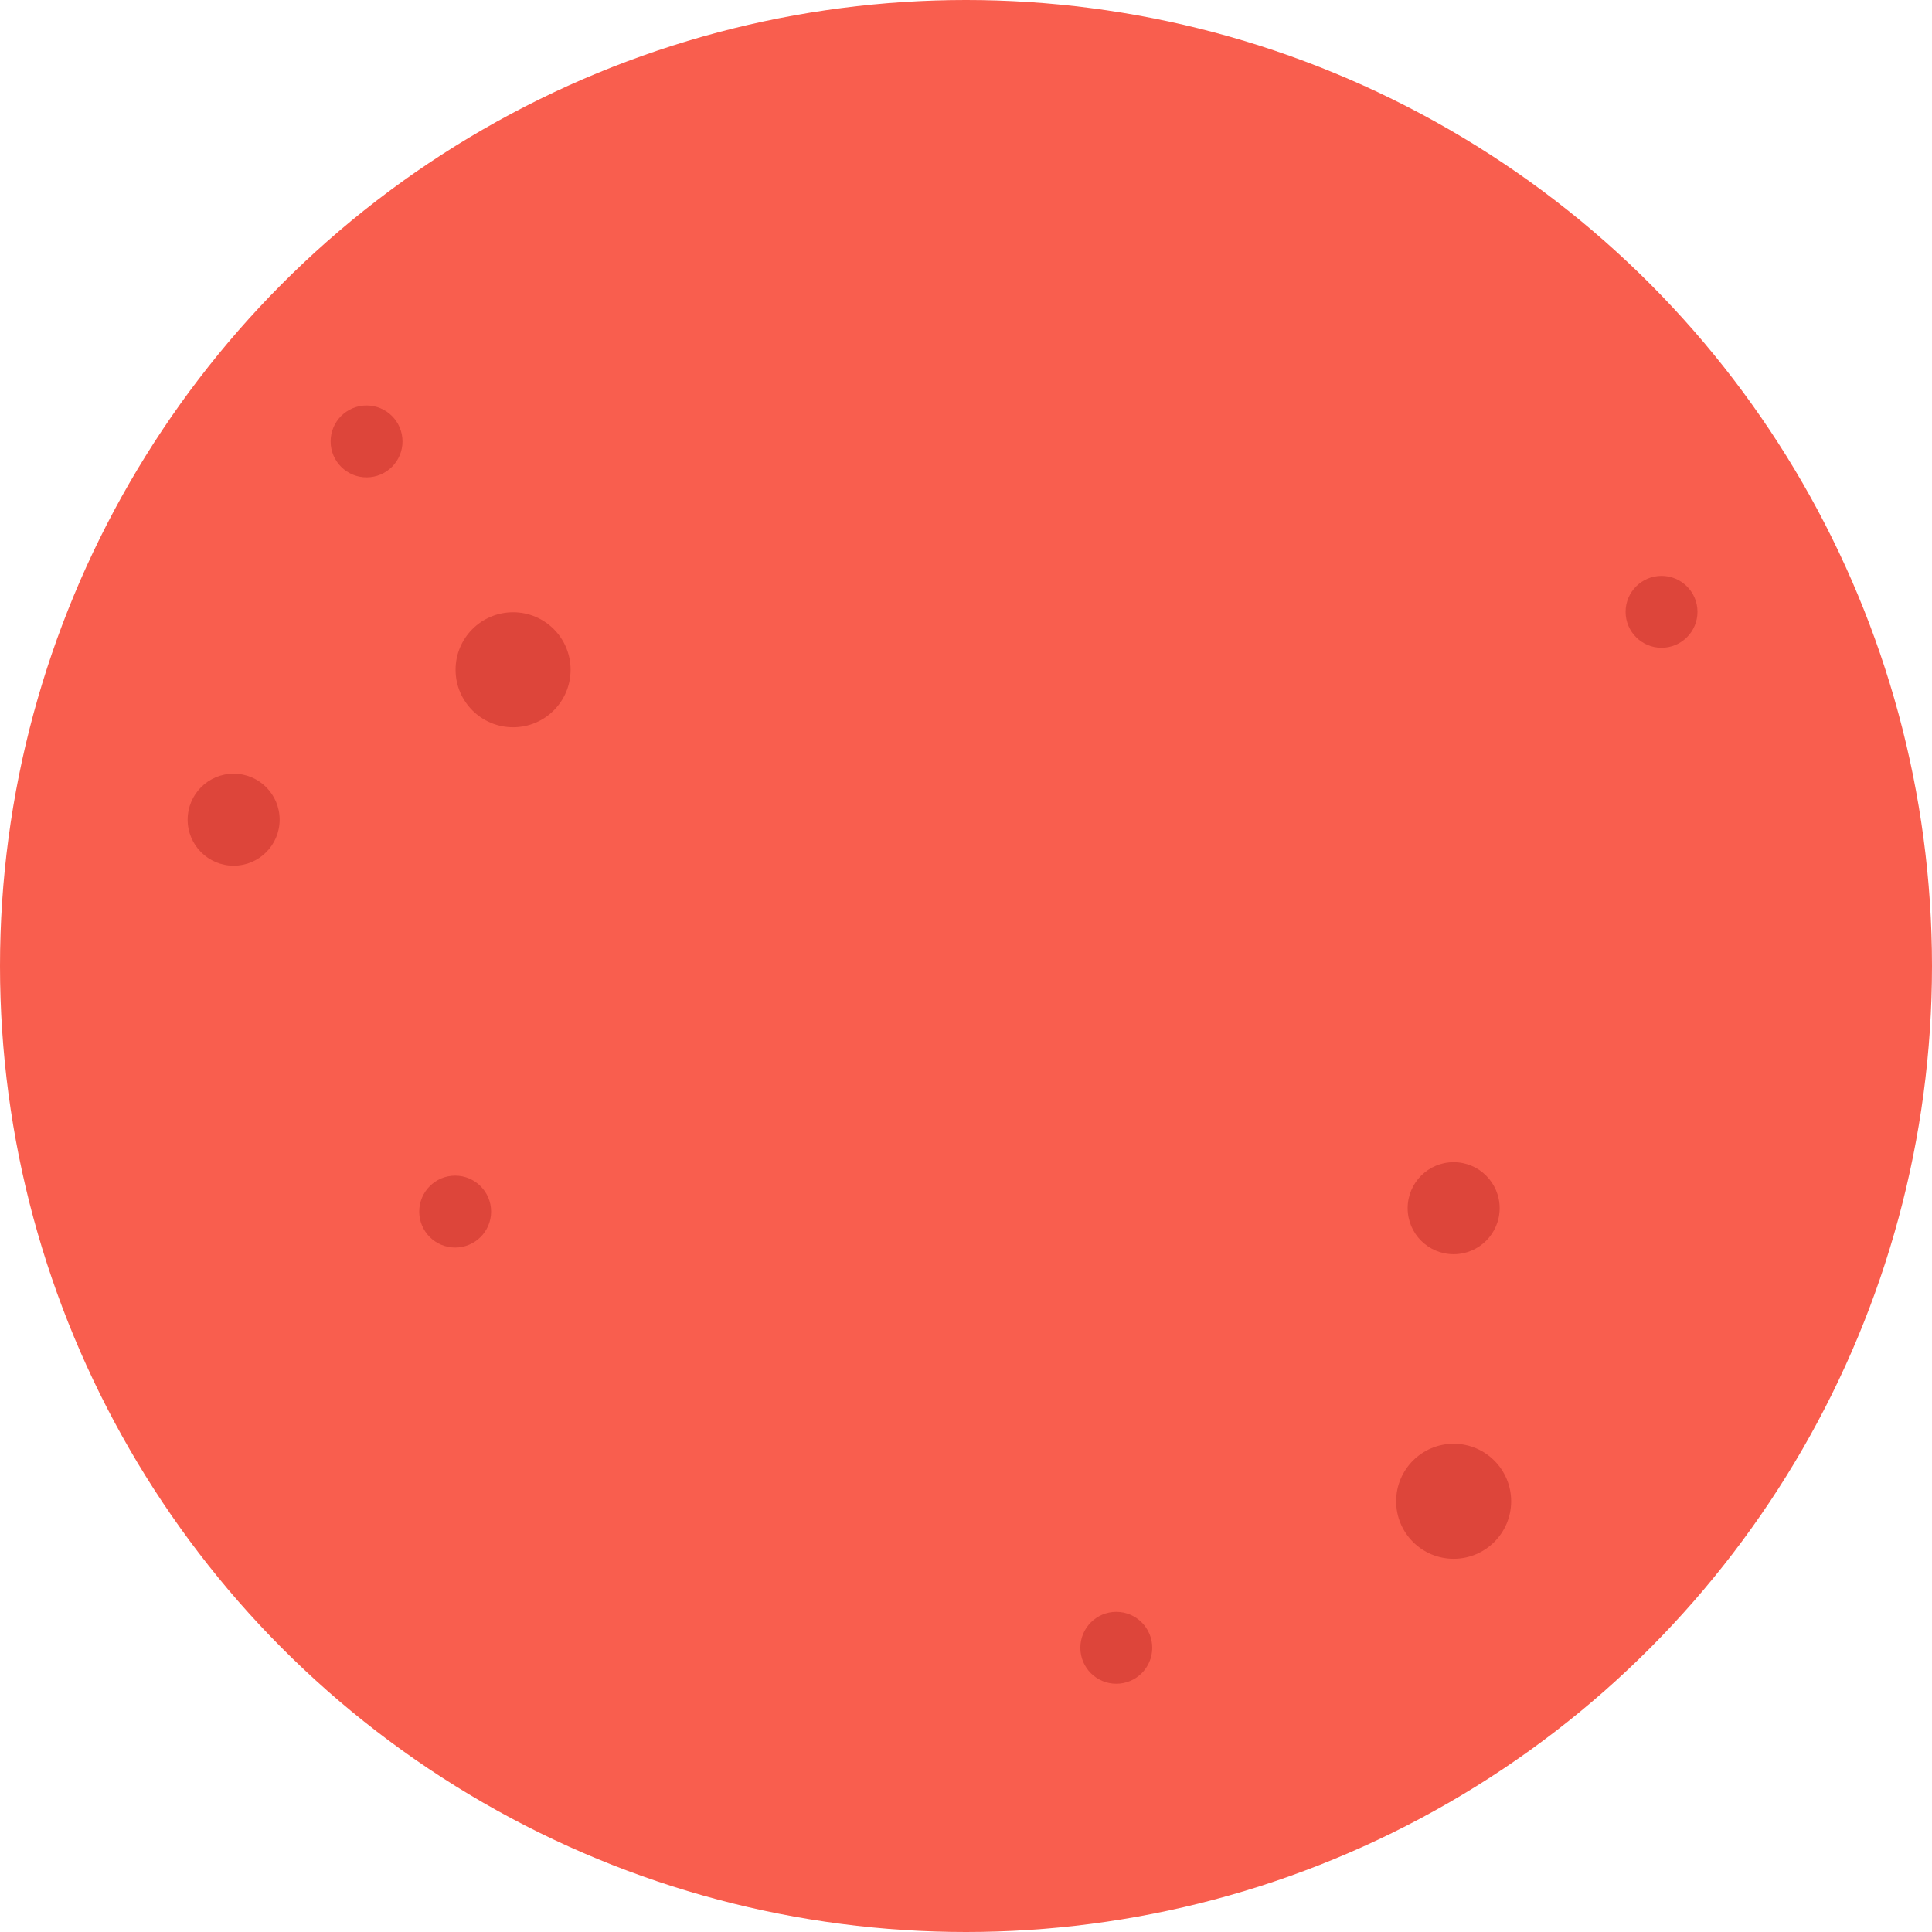 <?xml version="1.0" encoding="iso-8859-1"?>
<!-- Generator: Adobe Illustrator 15.1.0, SVG Export Plug-In . SVG Version: 6.00 Build 0)  -->
<!DOCTYPE svg PUBLIC "-//W3C//DTD SVG 1.1//EN" "http://www.w3.org/Graphics/SVG/1.1/DTD/svg11.dtd">
<svg version="1.1" xmlns="http://www.w3.org/2000/svg" xmlns:xlink="http://www.w3.org/1999/xlink" x="0px" y="0px"
	 width="283.464px" height="283.465px" viewBox="0 0 283.464 283.465" style="enable-background:new 0 0 283.464 283.465;"
	 xml:space="preserve">
<g id="mars">
	<g>
		<circle style="fill:#F95E4E;" cx="141.732" cy="141.732" r="141.732"/>
		<circle style="fill:#DD453A;" cx="34.28" cy="120.267" r="6.75"/>
		<circle style="fill:#DD453A;" cx="213.28" cy="177.267" r="6.75"/>
		<circle style="fill:#DD453A;" cx="75.28" cy="98.267" r="8.438"/>
		<circle style="fill:#DD453A;" cx="213.28" cy="220.267" r="8.438"/>
		<circle style="fill:#DD453A;" cx="53.782" cy="64.766" r="5.274"/>
		<circle style="fill:#DD453A;" cx="163.782" cy="241.766" r="5.274"/>
		<circle style="fill:#DD453A;" cx="243.782" cy="89.766" r="5.274"/>
		<circle style="fill:#DD453A;" cx="66.782" cy="177.766" r="5.274"/>
	</g>
</g>
<g id="Layer_1">
</g>
</svg>
